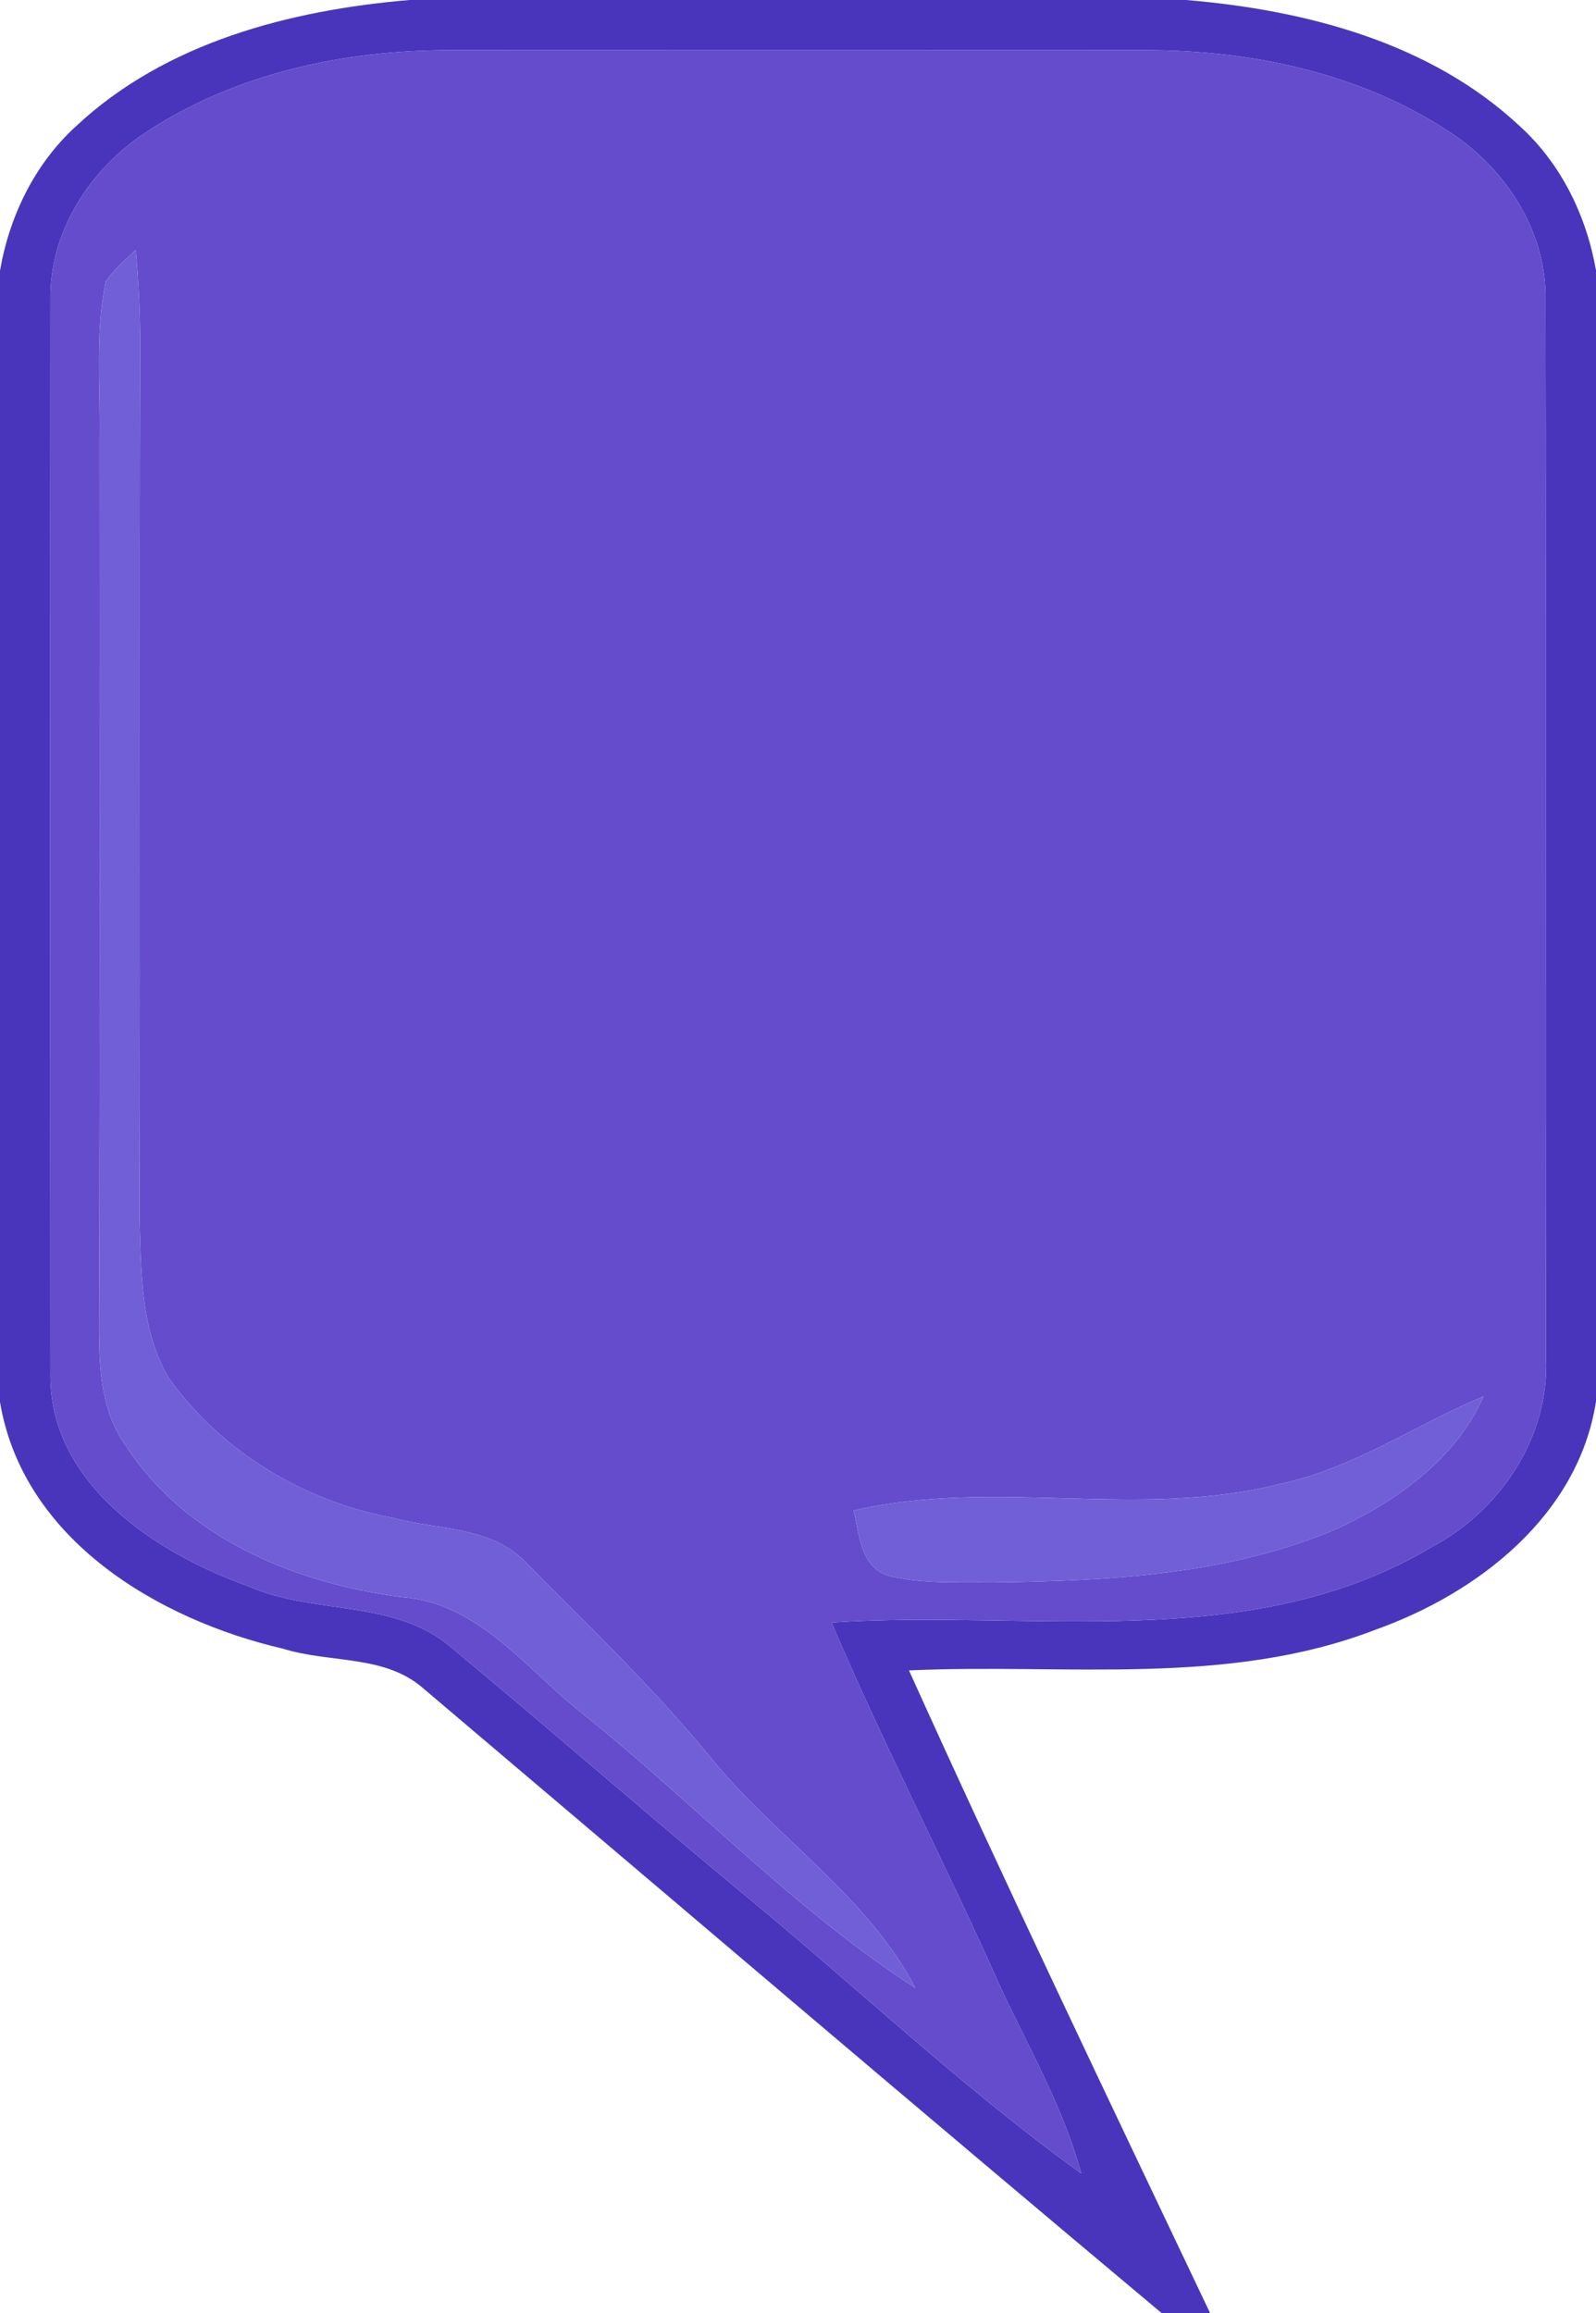 <?xml version="1.0" encoding="UTF-8" ?>
<!DOCTYPE svg PUBLIC "-//W3C//DTD SVG 1.1//EN" "http://www.w3.org/Graphics/SVG/1.1/DTD/svg11.dtd">
<svg width="127pt" height="184pt" viewBox="0 0 127 184" version="1.1" xmlns="http://www.w3.org/2000/svg">
<g id="#4935bcff">
<path fill="#4935bc" opacity="1.00" d=" M 32.60 0.00 L 94.39 0.00 C 103.89 0.80 113.82 3.37 120.95 10.05 C 124.23 13.03 126.24 17.17 127.00 21.51 L 127.00 111.49 C 125.59 120.54 117.63 126.73 109.46 129.64 C 97.61 134.22 84.71 132.31 72.33 132.88 C 80.08 150.03 88.21 167.01 96.29 184.00 L 92.43 184.00 C 72.76 167.53 53.24 150.87 33.66 134.29 C 30.61 131.62 26.22 132.31 22.55 131.16 C 12.57 128.85 1.83 122.47 0.00 111.53 L 0.00 21.53 C 0.75 17.19 2.76 13.04 6.04 10.05 C 13.17 3.37 23.09 0.80 32.60 0.00 M 11.55 10.57 C 7.11 13.50 3.90 18.50 4.01 23.94 C 3.99 52.31 3.99 80.69 4.01 109.06 C 3.79 117.98 12.37 123.55 19.83 126.21 C 25.02 128.48 31.45 127.19 35.93 131.07 C 43.57 137.41 51.06 143.94 58.70 150.29 C 67.85 157.77 76.44 165.98 86.04 172.90 C 84.64 167.75 81.98 163.11 79.72 158.32 C 75.36 148.50 70.38 138.96 66.17 129.07 C 82.12 128.01 99.52 131.69 114.00 123.02 C 119.39 120.14 123.30 114.30 123.02 108.06 C 122.96 80.02 123.04 51.98 122.98 23.94 C 123.11 18.50 119.89 13.50 115.45 10.57 C 108.28 5.80 99.51 3.97 91.00 3.99 C 72.66 4.00 54.33 4.00 36.00 3.99 C 27.48 3.96 18.72 5.81 11.55 10.57 Z" />
</g>
<g id="#654cccff">
<path fill="#654ccc" opacity="1.00" d=" M 11.55 10.57 C 18.72 5.81 27.48 3.96 36.00 3.99 C 54.33 4.00 72.66 4.00 91.00 3.99 C 99.51 3.97 108.28 5.80 115.45 10.57 C 119.89 13.50 123.11 18.50 122.98 23.94 C 123.04 51.98 122.96 80.02 123.02 108.06 C 123.30 114.30 119.39 120.14 114.00 123.02 C 99.52 131.69 82.12 128.01 66.17 129.07 C 70.38 138.96 75.36 148.50 79.72 158.32 C 81.98 163.11 84.64 167.75 86.04 172.90 C 76.44 165.98 67.85 157.77 58.70 150.29 C 51.06 143.94 43.57 137.41 35.93 131.07 C 31.45 127.19 25.02 128.48 19.83 126.21 C 12.37 123.55 3.79 117.98 4.01 109.06 C 3.99 80.69 3.99 52.31 4.01 23.94 C 3.90 18.50 7.11 13.50 11.55 10.57 M 8.42 22.38 C 7.54 26.52 8.00 30.80 7.92 35.00 C 7.92 58.67 7.97 82.35 7.88 106.02 C 7.90 109.11 8.13 112.40 10.00 114.99 C 14.77 122.38 23.56 125.97 31.98 127.05 C 38.18 127.50 41.99 132.95 46.54 136.46 C 55.39 143.58 63.27 151.96 72.84 158.14 C 69.05 150.91 61.98 146.33 56.84 140.17 C 52.23 134.48 46.92 129.42 41.78 124.23 C 39.03 121.40 34.78 121.71 31.23 120.74 C 24.18 119.43 17.59 115.47 13.42 109.61 C 11.19 105.83 11.24 101.26 11.10 97.02 C 11.17 73.68 11.08 50.34 11.15 26.99 C 11.14 24.62 11.01 22.24 10.80 19.88 C 9.98 20.68 9.08 21.43 8.42 22.38 M 101.91 118.03 C 90.78 120.90 79.06 117.55 67.93 120.16 C 68.38 122.02 68.46 124.61 70.63 125.33 C 73.35 126.03 76.21 125.84 79.00 125.88 C 88.32 125.77 97.93 125.27 106.60 121.52 C 111.29 119.29 115.91 115.97 118.05 111.08 C 112.64 113.34 107.73 116.80 101.91 118.03 Z" />
</g>
<g id="#715fd7ff">
<path fill="#715fd7" opacity="1.00" d=" M 8.42 22.38 C 9.08 21.43 9.98 20.68 10.80 19.88 C 11.01 22.24 11.14 24.62 11.15 26.99 C 11.08 50.34 11.17 73.68 11.10 97.02 C 11.24 101.26 11.19 105.83 13.42 109.61 C 17.59 115.47 24.18 119.43 31.23 120.74 C 34.78 121.71 39.03 121.40 41.78 124.23 C 46.92 129.42 52.23 134.48 56.84 140.17 C 61.98 146.33 69.05 150.91 72.84 158.14 C 63.27 151.96 55.39 143.58 46.54 136.46 C 41.99 132.95 38.18 127.50 31.98 127.05 C 23.56 125.97 14.77 122.38 10.00 114.99 C 8.13 112.40 7.90 109.11 7.88 106.02 C 7.97 82.35 7.92 58.67 7.92 35.00 C 8.00 30.80 7.54 26.52 8.42 22.38 Z" />
<path fill="#715fd7" opacity="1.00" d=" M 101.91 118.03 C 107.73 116.80 112.64 113.34 118.05 111.08 C 115.91 115.97 111.29 119.29 106.60 121.52 C 97.93 125.27 88.32 125.77 79.00 125.88 C 76.21 125.84 73.35 126.03 70.63 125.33 C 68.46 124.61 68.38 122.02 67.93 120.16 C 79.06 117.55 90.78 120.90 101.91 118.03 Z" />
</g>
</svg>
